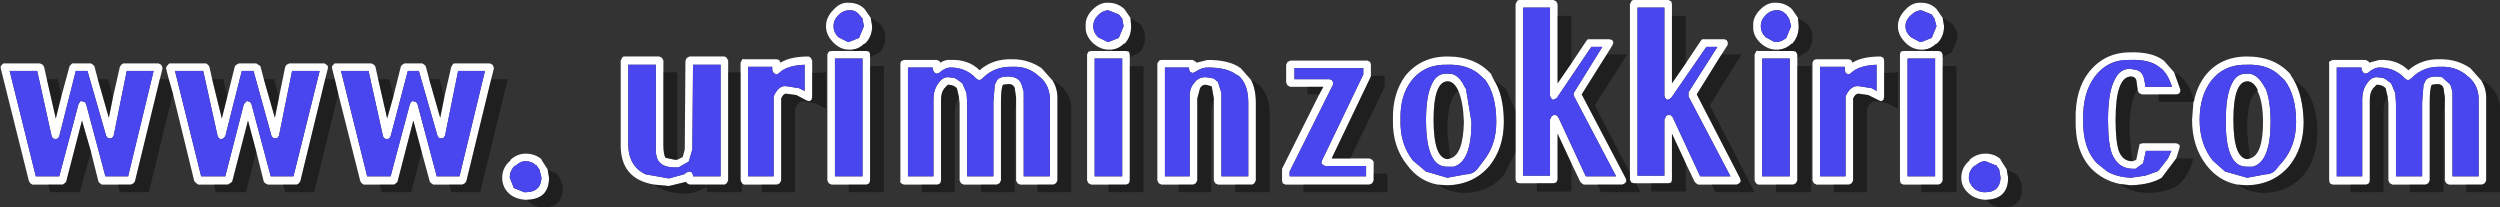 <?xml version="1.0" encoding="UTF-8" standalone="no"?>
<svg xmlns:xlink="http://www.w3.org/1999/xlink" height="15.05px" width="181.45px" xmlns="http://www.w3.org/2000/svg">
  <rect width="100%" height="100%" fill="#333333" stroke="none"/>
  <g transform="matrix(1.0, 0.0, 0.0, 1.0, 0.0, 0.0)">
    <path d="M61.6 0.75 Q61.2 0.75 60.85 1.1 60.5 1.45 60.5 1.9 60.5 2.35 60.85 2.7 L61.55 3.05 61.6 3.05 62.35 2.75 62.7 1.9 62.6 1.35 62.35 1.05 Q62.05 0.7 61.6 0.75 M61.85 3.6 L61.6 3.6 Q61.0 3.6 60.5 3.1 59.95 2.55 59.95 1.9 59.95 1.25 60.5 0.7 61.0 0.15 61.6 0.2 62.3 0.2 62.75 0.65 L63.2 1.3 63.3 1.9 Q63.3 2.7 62.75 3.2 L62.75 3.15 Q62.35 3.55 61.85 3.6 M63.15 4.15 L63.15 4.8 63.15 13.1 63.1 13.3 62.9 13.4 61.6 13.4 60.35 13.4 60.15 13.3 60.05 13.1 60.05 3.95 60.15 3.75 60.35 3.7 61.9 3.7 62.9 3.7 63.1 3.75 63.15 3.95 63.15 4.15 M53.75 5.25 L53.75 4.55 53.85 4.35 Q53.9 4.25 54.0 4.3 L56.35 4.3 56.55 4.35 56.65 4.55 Q57.35 4.1 58.7 4.1 L58.85 4.2 58.95 4.4 58.95 5.3 58.95 7.05 58.9 7.25 58.75 7.35 58.55 7.3 57.8 6.9 57.05 6.8 Q56.85 6.8 56.7 7.15 L56.7 13.1 56.6 13.3 56.4 13.4 55.3 13.4 54.0 13.4 53.85 13.3 53.75 13.1 53.75 5.25 M56.05 5.1 L56.05 4.85 54.3 4.85 54.3 12.8 56.15 12.8 56.15 7.1 56.15 7.0 Q56.5 6.2 57.05 6.25 L58.0 6.4 58.4 6.6 58.4 4.7 Q57.1 4.75 56.55 5.3 L56.4 5.4 56.3 5.4 56.25 5.35 56.15 5.3 56.05 5.1 M49.15 11.6 L49.55 11.4 49.7 10.85 49.75 4.4 49.85 4.2 50.05 4.1 52.6 4.1 52.75 4.2 52.85 4.4 52.85 5.25 52.85 13.1 52.75 13.3 52.6 13.4 50.05 13.4 49.85 13.3 49.8 13.2 48.55 13.5 47.5 13.4 Q45.0 13.0 45.05 10.45 L45.05 4.4 45.15 4.2 Q45.2 4.1 45.3 4.1 L47.85 4.1 48.05 4.2 48.15 4.4 48.15 5.25 48.15 10.5 Q48.15 11.2 48.3 11.45 L49.0 11.6 49.15 11.6 M52.3 4.7 L50.3 4.7 50.25 10.85 50.0 11.7 49.95 11.75 49.25 12.15 49.0 12.15 Q48.2 12.15 47.9 11.8 L47.85 11.75 Q47.55 11.45 47.6 10.5 L47.6 4.7 45.6 4.7 45.6 10.45 Q45.6 12.05 46.85 12.65 L48.55 12.95 49.65 12.65 49.85 12.5 50.05 12.45 50.2 12.5 50.3 12.7 50.3 12.8 52.3 12.8 52.3 4.7 M66.9 13.4 L65.6 13.4 65.4 13.3 Q65.3 13.2 65.35 13.1 L65.35 4.6 65.4 4.45 65.6 4.35 68.0 4.35 68.2 4.45 68.25 4.55 Q68.65 4.3 69.0 4.35 70.3 4.3 71.1 5.1 72.05 4.25 73.5 4.3 74.65 4.3 75.6 4.95 L76.4 5.85 Q76.75 6.4 76.75 7.1 L76.75 13.1 76.65 13.3 76.45 13.4 75.3 13.4 74.05 13.4 73.85 13.3 73.75 13.1 73.75 7.55 73.75 7.1 73.65 6.4 Q73.55 6.1 73.2 6.1 L72.8 6.15 Q72.65 6.4 72.65 7.4 L72.65 13.1 72.55 13.3 72.35 13.4 71.2 13.4 69.95 13.4 69.75 13.3 69.65 13.1 69.65 7.5 69.6 7.05 69.45 6.4 Q69.2 6.15 68.8 6.15 L68.55 6.4 Q68.3 6.7 68.3 7.25 L68.3 13.1 68.25 13.3 68.05 13.4 66.9 13.4 M67.95 5.35 L67.8 5.25 67.7 5.05 67.7 4.9 65.9 4.9 65.9 12.8 67.75 12.8 67.75 7.25 Q67.75 6.5 68.1 6.05 68.4 5.6 68.8 5.6 L69.25 5.65 69.45 5.75 69.85 6.05 70.15 6.75 70.2 7.5 70.2 12.8 72.1 12.8 72.1 7.4 72.2 6.15 72.35 5.85 Q72.5 5.55 73.2 5.55 L73.55 5.6 Q74.0 5.7 74.15 6.15 L74.3 6.65 74.3 7.55 74.3 12.8 76.2 12.8 76.2 7.1 Q76.15 6.05 75.3 5.45 L75.25 5.4 Q74.5 4.8 73.5 4.85 72.2 4.8 71.35 5.65 L71.3 5.7 71.15 5.8 71.0 5.8 70.85 5.7 70.65 5.5 Q69.95 4.9 69.0 4.9 68.6 4.9 68.15 5.3 L67.95 5.35 M62.6 4.25 L60.6 4.25 60.6 12.8 62.6 12.8 62.6 4.25 M81.2 1.05 L80.45 0.75 Q80.05 0.75 79.7 1.1 79.35 1.45 79.35 1.9 79.35 2.35 79.7 2.7 L80.4 3.05 80.45 3.05 81.2 2.75 81.55 1.9 81.45 1.35 81.2 1.05 M80.7 3.6 L80.45 3.6 Q79.85 3.6 79.3 3.1 78.75 2.55 78.8 1.9 78.75 1.25 79.3 0.7 79.85 0.15 80.45 0.2 81.1 0.2 81.6 0.65 L82.05 1.3 82.1 1.9 Q82.1 2.7 81.6 3.2 L81.6 3.15 Q81.2 3.55 80.7 3.6 M82.0 4.15 L82.0 4.8 82.0 13.1 81.95 13.3 81.75 13.4 80.45 13.4 79.2 13.4 79.0 13.3 78.9 13.1 78.9 3.95 79.0 3.75 79.2 3.7 80.75 3.7 81.75 3.7 81.95 3.75 82.0 3.95 82.0 4.15 M87.5 5.6 L87.85 5.65 88.1 5.7 88.4 5.95 88.65 6.75 88.65 7.45 88.65 12.8 90.6 12.8 90.6 7.45 Q90.6 6.1 89.9 5.5 L89.7 5.4 Q89.05 4.9 87.65 4.9 87.2 4.9 86.7 5.25 L86.55 5.3 86.35 5.2 86.3 5.0 86.3 4.9 84.55 4.9 84.55 12.8 86.35 12.8 86.35 7.15 Q86.3 6.45 86.65 6.05 86.95 5.6 87.5 5.6 M79.45 4.25 L79.45 12.8 81.45 12.8 81.45 4.25 79.45 4.25 M85.55 13.4 L84.3 13.4 84.1 13.3 84.0 13.1 84.0 4.6 84.1 4.45 Q84.15 4.35 84.3 4.35 L86.55 4.35 86.75 4.45 86.85 4.55 87.65 4.35 Q89.25 4.35 90.05 4.95 L90.8 5.8 Q91.15 6.45 91.15 7.45 L91.15 13.1 91.05 13.3 90.9 13.4 89.65 13.4 88.4 13.4 88.2 13.3 88.1 13.1 88.1 7.45 88.1 7.15 87.95 6.3 87.9 6.25 87.5 6.15 Q87.25 6.15 87.1 6.4 L86.9 7.15 86.9 13.1 86.8 13.3 86.6 13.4 85.55 13.4 M110.0 8.05 L110.0 0.3 110.1 0.1 Q110.15 0.0 110.3 0.0 L112.75 0.0 112.95 0.1 113.05 0.3 113.05 1.15 113.05 6.05 114.05 4.6 115.15 2.95 115.25 2.85 115.4 2.85 116.8 2.85 117.0 2.9 117.1 3.05 117.05 3.25 116.4 4.3 114.8 6.85 118.0 12.95 118.05 13.15 117.95 13.3 117.75 13.4 115.95 13.4 114.95 13.4 114.8 13.3 114.7 13.2 114.05 11.85 113.05 9.7 113.05 13.05 112.95 13.25 112.75 13.3 111.55 13.3 110.3 13.3 110.1 13.25 110.0 13.05 110.0 11.05 110.0 8.05 M98.95 5.4 L98.95 4.95 93.95 4.95 93.95 5.75 96.5 5.75 96.65 5.8 96.75 5.95 96.75 6.15 93.6 12.45 93.6 12.8 99.15 12.8 99.15 12.05 96.2 12.05 96.05 12.0 95.9 11.85 95.95 11.65 98.95 5.4 M99.5 5.5 L99.5 5.55 96.65 11.5 98.0 11.5 99.4 11.5 99.6 11.6 99.7 11.75 99.7 12.6 99.7 13.1 99.6 13.3 99.4 13.4 94.6 13.4 93.3 13.4 93.1 13.3 93.05 13.1 93.05 12.4 93.05 12.25 95.75 6.85 96.05 6.3 94.9 6.3 93.65 6.3 93.45 6.2 93.35 6.0 93.35 4.7 93.45 4.5 93.65 4.4 99.25 4.4 99.45 4.5 99.5 4.7 99.5 5.5 M104.35 13.4 Q103.0 13.15 102.15 12.0 101.05 10.65 101.1 8.7 101.05 6.8 102.0 5.5 103.15 4.1 105.05 4.1 107.1 4.1 108.25 5.4 L108.25 5.45 108.4 5.75 Q109.15 6.9 109.15 8.85 109.15 10.75 108.1 12.05 106.95 13.4 105.05 13.45 L104.35 13.4 M106.3 6.3 L106.4 6.45 106.8 8.85 Q106.8 11.75 105.5 12.1 L105.05 12.1 Q103.5 12.15 103.5 8.7 103.5 6.9 103.95 6.05 104.3 5.3 105.05 5.35 L105.3 5.35 Q105.9 5.45 106.3 6.3 M107.8 5.8 L107.25 5.3 Q106.35 4.65 105.05 4.7 103.4 4.65 102.45 5.85 101.6 6.95 101.65 8.7 101.6 10.45 102.55 11.65 L103.5 12.45 105.05 12.9 106.4 12.65 Q107.0 12.65 107.35 12.1 L107.65 11.7 Q108.6 10.55 108.6 8.85 108.6 6.9 107.8 5.8 M105.85 6.6 L105.8 6.5 Q105.5 5.9 105.05 5.9 104.05 5.95 104.05 8.7 104.05 11.45 105.05 11.55 L105.25 11.5 Q106.2 11.25 106.25 8.85 106.2 7.4 105.85 6.6 M122.35 4.6 L123.45 2.95 123.55 2.85 123.7 2.85 125.15 2.85 125.3 2.9 125.4 3.05 125.4 3.25 124.7 4.35 123.15 6.85 126.3 12.95 126.35 13.15 126.25 13.3 126.05 13.4 124.25 13.4 123.25 13.4 123.1 13.3 123.0 13.2 122.35 11.85 121.35 9.7 121.35 13.05 121.3 13.25 121.1 13.3 119.85 13.3 118.75 13.3 118.6 13.3 118.4 13.25 118.3 13.05 118.3 12.55 118.3 0.3 118.4 0.1 Q118.45 0.0 118.6 0.0 L121.1 0.0 121.3 0.1 121.35 0.3 121.35 1.15 121.35 6.05 122.35 4.6 M129.1 3.6 L128.9 3.6 Q128.3 3.6 127.75 3.1 127.2 2.55 127.25 1.9 127.2 1.25 127.75 0.7 128.3 0.15 128.9 0.2 129.55 0.2 130.05 0.65 L130.5 1.3 130.55 1.9 Q130.55 2.7 130.05 3.2 L130.05 3.15 Q129.65 3.55 129.1 3.6 M130.45 4.15 L130.45 4.8 130.45 13.1 130.35 13.3 130.15 13.4 128.9 13.4 127.6 13.4 127.45 13.3 127.35 13.1 127.35 3.95 127.45 3.75 Q127.5 3.65 127.6 3.7 L129.2 3.7 130.15 3.7 130.35 3.75 130.45 3.95 130.45 4.15 M112.5 0.55 L110.55 0.55 110.55 12.75 112.5 12.75 112.5 8.65 112.55 8.6 112.6 8.45 112.75 8.35 112.95 8.35 113.1 8.5 115.1 12.8 117.3 12.8 114.25 7.0 114.2 6.85 114.25 6.7 116.3 3.4 115.5 3.4 113.0 7.1 112.85 7.2 112.7 7.25 112.55 7.1 112.5 6.95 112.5 0.55 M129.65 1.05 Q129.3 0.7 128.9 0.75 128.5 0.75 128.15 1.1 127.8 1.45 127.8 1.9 127.8 2.35 128.15 2.7 L128.8 3.05 128.9 3.05 Q129.3 3.05 129.65 2.75 L130.0 1.9 129.85 1.35 129.65 1.05 M124.65 3.4 L123.85 3.4 121.3 7.1 121.15 7.2 121.0 7.25 120.85 7.1 120.8 6.95 120.8 0.55 118.85 0.55 118.85 12.75 120.8 12.75 120.8 8.65 120.85 8.6 120.9 8.45 Q120.95 8.35 121.1 8.35 L121.25 8.35 121.4 8.5 123.4 12.8 125.6 12.8 122.55 7.0 122.55 6.85 122.55 6.7 124.65 3.4 M129.9 4.25 L127.9 4.25 127.9 12.8 129.9 12.8 129.9 4.25 M141.0 1.3 L141.1 1.9 Q141.1 2.7 140.55 3.2 L140.55 3.15 Q140.15 3.55 139.65 3.6 L139.45 3.6 Q138.8 3.6 138.3 3.1 137.75 2.55 137.75 1.9 137.75 1.25 138.3 0.7 138.8 0.15 139.45 0.2 140.1 0.2 140.55 0.65 L141.0 1.3 M139.7 3.7 L140.7 3.7 140.9 3.75 141.0 3.95 141.0 4.15 141.0 4.8 141.0 13.1 140.9 13.3 140.7 13.4 139.45 13.4 138.15 13.4 137.95 13.3 137.9 13.1 137.9 3.95 137.95 3.75 138.15 3.7 139.7 3.7 M140.2 1.05 L139.45 0.75 Q139.05 0.75 138.7 1.1 138.3 1.45 138.3 1.9 138.3 2.35 138.7 2.7 L139.35 3.05 139.45 3.05 140.2 2.75 140.55 1.9 140.4 1.35 140.2 1.05 M140.45 4.25 L138.45 4.25 138.45 12.8 140.45 12.8 140.45 4.25 M133.1 13.4 L131.85 13.4 131.65 13.3 131.55 13.1 131.55 4.55 131.65 4.35 131.85 4.3 134.15 4.3 134.35 4.35 134.45 4.55 Q135.15 4.1 136.5 4.1 L136.7 4.2 136.75 4.4 136.75 5.3 136.75 7.05 136.7 7.25 136.55 7.35 136.4 7.3 135.6 6.9 134.9 6.8 Q134.65 6.8 134.5 7.15 L134.5 13.1 134.4 13.3 134.2 13.4 133.1 13.4 M135.85 6.4 L136.2 6.6 136.2 4.7 Q134.9 4.75 134.35 5.3 L134.2 5.4 134.15 5.4 134.05 5.35 133.95 5.3 133.9 5.1 133.9 4.85 132.1 4.85 132.1 12.8 133.95 12.8 133.95 7.1 133.95 7.0 Q134.3 6.2 134.9 6.25 L135.85 6.4 M144.85 11.95 L144.85 12.0 144.1 11.7 Q143.7 11.7 143.35 12.05 L143.35 12.0 Q142.9 12.35 142.9 12.9 142.9 13.3 143.25 13.65 143.5 13.9 143.95 13.95 L144.1 13.95 Q145.15 13.95 145.2 12.9 L145.1 12.3 144.85 11.95 M144.15 14.5 L144.1 14.5 Q143.3 14.45 142.85 14.0 142.35 13.55 142.35 12.9 142.35 12.15 142.95 11.65 L142.95 11.6 Q143.45 11.15 144.1 11.15 144.75 11.15 145.2 11.55 L145.2 11.6 145.65 12.3 145.75 12.9 Q145.75 14.45 144.15 14.5 M156.9 5.0 L156.7 4.85 Q156.0 4.3 154.6 4.35 153.0 4.3 152.05 5.55 151.15 6.75 151.2 8.7 151.15 10.75 152.2 11.85 L152.95 12.45 Q153.65 12.85 154.65 12.9 L155.7 12.75 156.55 12.45 156.65 12.4 157.35 11.5 157.6 10.95 155.75 10.95 155.55 11.85 155.0 12.25 154.8 12.25 Q153.75 12.25 153.3 11.2 153.0 10.45 153.0 8.7 153.0 6.75 153.45 5.85 153.85 4.95 154.65 5.0 L154.9 5.05 Q155.45 5.1 155.6 5.65 L155.7 6.15 155.7 6.3 157.65 6.3 Q157.35 5.4 156.9 5.0 M153.85 13.35 Q152.65 13.1 151.8 12.25 150.6 11.0 150.65 8.7 150.6 6.55 151.6 5.25 152.75 3.8 154.6 3.8 156.2 3.75 157.05 4.4 L157.8 5.25 158.25 6.5 158.25 6.65 158.15 6.8 158.0 6.85 156.65 6.85 155.45 6.85 155.25 6.75 155.15 6.55 155.15 6.5 155.05 5.8 Q154.95 5.55 154.65 5.55 153.55 5.6 153.55 8.7 153.55 10.3 153.8 11.0 154.1 11.7 154.75 11.7 L154.8 11.7 155.05 11.6 155.25 10.65 155.3 10.45 155.5 10.4 157.95 10.4 158.1 10.45 158.2 10.55 158.2 10.7 157.95 11.5 156.9 12.9 Q156.1 13.4 154.65 13.45 L153.85 13.35 M159.25 7.3 Q159.45 6.3 160.05 5.5 161.15 4.1 163.1 4.1 165.1 4.1 166.25 5.4 L166.25 5.45 166.45 5.75 Q167.15 6.9 167.2 8.85 167.2 10.75 166.15 12.05 165.0 13.4 163.1 13.45 L162.4 13.4 Q161.05 13.15 160.15 12.0 159.1 10.65 159.1 8.7 L159.2 7.4 159.25 7.3 M160.5 5.85 Q159.65 6.95 159.65 8.7 159.65 10.45 160.6 11.65 L161.5 12.45 163.1 12.9 164.45 12.65 Q165.0 12.65 165.35 12.1 L165.7 11.7 Q166.65 10.55 166.65 8.85 166.65 6.9 165.8 5.8 L165.25 5.3 Q164.4 4.65 163.1 4.7 161.45 4.65 160.5 5.85 M170.6 13.4 L169.3 13.4 169.1 13.3 169.05 13.1 169.05 4.6 Q169.0 4.5 169.1 4.45 L169.3 4.35 171.7 4.35 171.9 4.45 171.95 4.55 172.7 4.35 Q174.0 4.3 174.8 5.1 175.75 4.25 177.15 4.3 178.35 4.3 179.3 4.95 L180.1 5.85 Q180.45 6.4 180.45 7.1 L180.45 13.1 180.35 13.3 180.15 13.4 179.0 13.4 177.75 13.4 177.55 13.3 177.45 13.1 177.45 7.55 177.45 7.1 177.35 6.4 Q177.25 6.1 176.9 6.1 L176.5 6.15 Q176.35 6.4 176.35 7.4 L176.35 13.1 176.25 13.3 176.05 13.4 174.9 13.4 173.65 13.4 173.45 13.3 173.35 13.1 173.35 7.5 173.3 7.05 173.15 6.4 Q172.9 6.15 172.5 6.15 L172.25 6.4 Q172.0 6.7 172.0 7.25 L172.0 13.1 171.95 13.3 171.75 13.4 170.6 13.4 M163.1 5.35 L163.3 5.35 Q163.9 5.45 164.35 6.3 L164.45 6.45 Q164.8 7.35 164.8 8.85 164.8 11.75 163.5 12.1 L163.1 12.1 Q161.5 12.15 161.55 8.7 161.55 6.9 162.0 6.05 162.35 5.3 163.1 5.35 M163.3 11.5 Q164.25 11.25 164.25 8.85 164.25 7.4 163.85 6.6 L163.85 6.5 Q163.55 5.9 163.1 5.9 162.1 5.95 162.1 8.7 162.1 11.45 163.1 11.55 L163.3 11.5 M169.6 4.9 L169.6 12.8 171.45 12.8 171.45 7.25 Q171.45 6.5 171.8 6.05 172.1 5.6 172.5 5.6 L172.95 5.65 173.15 5.75 173.55 6.05 173.85 6.75 173.9 7.5 173.9 12.8 175.8 12.8 175.8 7.4 175.9 6.15 176.05 5.85 Q176.2 5.55 176.9 5.55 L177.25 5.6 177.85 6.15 178.0 6.65 178.0 7.55 178.0 12.8 179.9 12.8 179.9 7.1 Q179.85 6.05 179.0 5.45 L178.95 5.4 Q178.15 4.8 177.15 4.85 175.9 4.8 175.05 5.65 L175.0 5.7 174.85 5.8 174.7 5.8 174.55 5.7 174.35 5.5 Q173.65 4.9 172.7 4.9 172.3 4.9 171.85 5.3 L171.65 5.35 171.5 5.25 171.4 5.05 171.4 4.9 169.6 4.9 M8.2 7.05 L8.7 4.85 8.8 4.7 8.95 4.6 11.5 4.6 11.7 4.7 11.75 4.8 11.8 4.95 11.6 5.75 9.8 13.15 9.7 13.3 9.5 13.4 8.55 13.4 7.4 13.4 7.25 13.3 7.15 13.2 6.6 11.0 5.95 8.75 4.8 13.2 4.7 13.3 4.55 13.4 3.5 13.4 2.35 13.4 2.2 13.3 2.1 13.15 0.05 4.95 0.05 4.8 0.15 4.7 Q0.2 4.6 0.3 4.6 L2.9 4.6 3.1 4.7 3.2 4.85 3.4 5.75 4.05 8.6 4.45 7.0 5.05 4.8 5.15 4.7 Q5.2 4.6 5.3 4.6 L6.6 4.6 6.75 4.7 6.85 4.8 7.1 5.75 7.9 8.55 8.2 7.05 M12.25 5.75 L12.05 4.95 12.1 4.8 12.2 4.7 Q12.25 4.6 12.35 4.6 L14.95 4.6 15.1 4.7 15.2 4.85 15.4 5.75 16.1 8.6 16.5 7.0 17.05 4.8 17.15 4.7 17.35 4.6 18.6 4.6 18.75 4.7 18.9 4.8 19.15 5.75 19.95 8.55 20.25 7.05 20.7 4.85 20.8 4.7 21.0 4.6 23.55 4.6 23.7 4.7 23.8 4.8 23.8 4.95 23.6 5.75 21.8 13.15 21.7 13.3 21.55 13.4 20.55 13.4 19.45 13.4 19.25 13.3 19.15 13.2 18.6 11.0 18.0 8.75 16.85 13.2 16.7 13.3 16.55 13.4 15.55 13.4 14.4 13.4 14.25 13.3 14.1 13.15 12.55 6.8 12.25 5.75 M24.3 5.75 L24.1 4.95 24.1 4.8 24.2 4.7 Q24.25 4.6 24.35 4.6 L26.95 4.6 27.15 4.7 27.25 4.85 27.45 5.75 28.1 8.6 28.55 7.0 29.1 4.8 29.2 4.7 29.35 4.6 30.65 4.6 30.8 4.7 30.9 4.8 31.15 5.75 31.95 8.55 32.25 7.05 32.75 4.85 32.85 4.7 Q32.9 4.6 33.0 4.6 L35.55 4.6 35.75 4.7 35.8 4.8 35.85 4.95 35.65 5.75 33.85 13.15 33.75 13.3 33.55 13.4 32.6 13.4 31.45 13.4 31.3 13.3 31.2 13.2 30.6 11.0 30.0 8.75 28.85 13.2 28.75 13.3 28.6 13.4 27.55 13.4 26.4 13.4 26.25 13.3 26.15 13.15 24.55 6.8 24.3 5.75 M6.35 5.15 L5.5 5.15 4.3 9.9 4.2 10.05 4.05 10.1 3.85 10.05 3.75 9.9 2.7 5.15 0.7 5.15 2.6 12.8 4.3 12.8 5.7 7.55 5.8 7.4 Q5.85 7.3 5.95 7.35 L6.15 7.4 6.25 7.55 7.65 12.8 9.3 12.8 11.15 5.15 9.2 5.15 8.25 9.85 8.15 10.0 7.95 10.05 7.8 10.0 7.7 9.85 6.35 5.15 M18.4 5.15 L17.55 5.15 16.35 9.9 16.2 10.05 16.05 10.1 15.9 10.05 15.8 9.9 14.75 5.15 12.7 5.15 14.6 12.8 16.35 12.8 17.7 7.55 17.85 7.4 Q17.9 7.3 18.0 7.35 L18.15 7.4 18.25 7.55 19.65 12.8 21.3 12.8 23.2 5.15 21.2 5.15 20.25 9.85 20.15 10.0 20.0 10.05 19.8 10.0 19.7 9.85 18.4 5.15 M26.75 5.15 L24.75 5.15 26.65 12.8 28.35 12.8 29.75 7.55 29.85 7.4 Q29.9 7.3 30.0 7.35 L30.2 7.4 30.3 7.55 31.7 12.8 33.35 12.8 35.2 5.15 33.25 5.15 32.3 9.85 32.2 10.0 32.0 10.05 31.85 10.0 31.75 9.85 30.4 5.15 29.6 5.15 28.35 9.9 28.25 10.05 28.1 10.1 27.9 10.05 27.8 9.9 26.75 5.15 M39.15 12.3 L38.9 11.95 38.9 12.0 Q38.6 11.7 38.15 11.7 37.75 11.7 37.4 12.05 L37.4 12.0 Q37.0 12.35 37.0 12.9 L37.3 13.65 38.05 13.95 38.15 13.95 Q39.25 13.95 39.3 12.9 L39.15 12.3 M38.25 14.5 L38.15 14.5 Q37.35 14.45 36.9 14.0 36.45 13.55 36.45 12.9 36.45 12.15 37.05 11.65 L37.05 11.6 Q37.55 11.15 38.15 11.15 38.8 11.15 39.3 11.55 L39.3 11.6 39.75 12.3 39.85 12.9 Q39.85 14.45 38.25 14.5" fill="#ffffff" fill-rule="evenodd" stroke="none"/>
    <path d="M61.6 0.75 Q62.05 0.7 62.35 1.05 L62.6 1.35 62.7 1.9 62.35 2.75 61.6 3.05 61.55 3.05 60.85 2.7 Q60.5 2.35 60.5 1.9 60.5 1.45 60.85 1.1 61.2 0.75 61.6 0.75 M56.05 5.1 L56.15 5.3 56.25 5.35 56.3 5.4 56.4 5.4 56.55 5.3 Q57.1 4.75 58.4 4.7 L58.4 6.6 58.0 6.4 57.05 6.25 Q56.5 6.2 56.15 7.0 L56.15 7.1 56.15 12.8 54.3 12.8 54.3 4.85 56.05 4.85 56.05 5.1 M52.3 4.7 L52.3 12.8 50.3 12.8 50.3 12.7 50.2 12.5 50.05 12.45 49.85 12.5 49.65 12.65 48.55 12.95 46.85 12.65 Q45.6 12.05 45.6 10.45 L45.6 4.7 47.6 4.7 47.6 10.5 Q47.55 11.45 47.85 11.75 L47.9 11.8 Q48.2 12.15 49.0 12.15 L49.25 12.15 49.95 11.75 50.0 11.7 50.25 10.85 50.3 4.7 52.3 4.7 M67.95 5.35 L68.15 5.3 Q68.6 4.9 69.0 4.9 69.95 4.9 70.65 5.5 L70.85 5.7 71.0 5.8 71.15 5.8 71.3 5.7 71.35 5.65 Q72.2 4.8 73.5 4.85 74.5 4.8 75.25 5.4 L75.3 5.45 Q76.15 6.05 76.2 7.1 L76.2 12.8 74.3 12.8 74.3 7.55 74.3 6.65 74.15 6.15 Q74.0 5.7 73.55 5.6 L73.2 5.55 Q72.5 5.55 72.35 5.85 L72.2 6.15 72.1 7.4 72.1 12.8 70.2 12.8 70.2 7.5 70.15 6.75 69.85 6.05 69.45 5.75 69.25 5.65 68.8 5.6 Q68.4 5.6 68.1 6.05 67.75 6.5 67.75 7.25 L67.75 12.8 65.9 12.8 65.9 4.9 67.7 4.9 67.7 5.05 67.8 5.25 67.95 5.35 M62.6 4.25 L62.6 12.8 60.6 12.8 60.6 4.25 62.6 4.25 M81.2 1.05 L81.45 1.35 81.55 1.9 81.2 2.75 80.45 3.05 80.4 3.05 79.7 2.7 Q79.35 2.35 79.35 1.9 79.35 1.45 79.7 1.1 80.05 0.75 80.45 0.75 L81.2 1.05 M79.45 4.25 L81.45 4.25 81.45 12.8 79.45 12.8 79.45 4.25 M87.5 5.6 Q86.95 5.6 86.65 6.05 86.3 6.45 86.35 7.15 L86.35 12.8 84.55 12.8 84.55 4.9 86.3 4.9 86.3 5.0 86.35 5.2 86.55 5.3 86.7 5.25 Q87.2 4.9 87.65 4.9 89.05 4.9 89.7 5.4 L89.9 5.5 Q90.6 6.1 90.6 7.45 L90.6 12.8 88.65 12.8 88.65 7.45 88.65 6.75 88.4 5.95 88.1 5.7 87.85 5.65 87.5 5.6 M98.95 5.4 L95.95 11.65 95.9 11.85 96.05 12.0 96.2 12.05 99.15 12.05 99.15 12.8 93.6 12.8 93.6 12.45 96.75 6.15 96.75 5.95 96.65 5.8 96.5 5.75 93.95 5.75 93.95 4.95 98.95 4.95 98.95 5.4 M107.8 5.8 Q108.6 6.9 108.6 8.85 108.6 10.55 107.65 11.7 L107.35 12.1 Q107.0 12.65 106.4 12.65 L105.05 12.9 103.5 12.45 102.55 11.65 Q101.6 10.45 101.65 8.7 101.6 6.95 102.45 5.85 103.4 4.65 105.05 4.7 106.35 4.65 107.25 5.3 L107.8 5.8 M106.3 6.3 Q105.9 5.45 105.3 5.35 L105.05 5.35 Q104.3 5.3 103.95 6.05 103.5 6.9 103.5 8.7 103.5 12.15 105.05 12.1 L105.5 12.1 Q106.8 11.75 106.8 8.85 L106.4 6.45 106.3 6.3 M129.65 1.05 L129.85 1.35 130.0 1.9 129.65 2.75 Q129.3 3.05 128.9 3.05 L128.8 3.05 128.15 2.7 Q127.8 2.35 127.8 1.9 127.8 1.45 128.15 1.1 128.5 0.75 128.9 0.75 129.3 0.7 129.65 1.05 M112.5 0.55 L112.5 6.95 112.55 7.1 112.7 7.25 112.85 7.2 113.0 7.1 115.5 3.4 116.3 3.4 114.25 6.7 114.2 6.85 114.25 7.0 117.3 12.8 115.1 12.8 113.1 8.5 112.95 8.35 112.75 8.35 112.6 8.45 112.55 8.6 112.5 8.65 112.5 12.75 110.55 12.75 110.55 0.55 112.5 0.55 M129.9 4.25 L129.9 12.8 127.9 12.8 127.9 4.25 129.9 4.25 M124.65 3.4 L122.55 6.7 122.55 6.85 122.55 7.0 125.6 12.8 123.4 12.8 121.4 8.5 121.25 8.35 121.1 8.35 Q120.95 8.35 120.9 8.45 L120.85 8.6 120.8 8.65 120.8 12.75 118.85 12.75 118.85 0.55 120.8 0.55 120.8 6.95 120.85 7.1 121.0 7.25 121.15 7.2 121.3 7.1 123.85 3.4 124.65 3.4 M140.2 1.05 L140.4 1.35 140.55 1.9 140.2 2.75 139.45 3.05 139.35 3.05 138.7 2.7 Q138.3 2.35 138.3 1.9 138.3 1.45 138.7 1.1 139.05 0.75 139.45 0.75 L140.2 1.05 M140.45 4.25 L140.45 12.8 138.45 12.8 138.45 4.25 140.45 4.25 M135.85 6.4 L134.9 6.25 Q134.3 6.2 133.95 7.0 L133.95 7.1 133.95 12.8 132.1 12.8 132.1 4.85 133.9 4.85 133.9 5.1 133.95 5.3 134.05 5.35 134.15 5.4 134.2 5.4 134.35 5.3 Q134.9 4.75 136.2 4.7 L136.2 6.6 135.85 6.4 M144.85 11.95 L145.1 12.3 145.2 12.9 Q145.15 13.95 144.1 13.95 L143.95 13.95 Q143.5 13.9 143.25 13.65 142.9 13.3 142.9 12.9 142.9 12.35 143.35 12.0 L143.35 12.05 Q143.7 11.7 144.1 11.7 L144.85 12.0 144.85 11.95 M156.9 5.0 Q157.35 5.4 157.65 6.3 L155.7 6.3 155.7 6.15 155.6 5.65 Q155.45 5.1 154.9 5.05 L154.65 5.0 Q153.85 4.95 153.45 5.85 153.0 6.75 153.0 8.7 153.0 10.45 153.3 11.2 153.75 12.25 154.8 12.25 L155.0 12.25 155.55 11.85 155.75 10.95 157.6 10.95 157.35 11.5 156.65 12.4 156.55 12.45 155.7 12.75 154.65 12.9 Q153.65 12.85 152.95 12.45 L152.2 11.85 Q151.15 10.75 151.2 8.7 151.15 6.75 152.05 5.55 153.0 4.3 154.6 4.35 156.0 4.3 156.7 4.85 L156.9 5.0 M160.5 5.85 Q161.45 4.65 163.1 4.7 164.4 4.65 165.25 5.3 L165.8 5.8 Q166.65 6.9 166.65 8.85 166.65 10.55 165.7 11.7 L165.35 12.1 Q165.0 12.65 164.45 12.65 L163.1 12.9 161.5 12.45 160.6 11.65 Q159.65 10.45 159.65 8.7 159.65 6.95 160.5 5.85 M163.1 5.35 Q162.35 5.3 162.0 6.05 161.55 6.9 161.55 8.7 161.5 12.15 163.1 12.1 L163.5 12.1 Q164.8 11.75 164.8 8.85 164.8 7.35 164.45 6.45 L164.35 6.3 Q163.9 5.45 163.3 5.35 L163.1 5.35 M169.6 4.9 L171.4 4.9 171.4 5.05 171.5 5.25 171.65 5.35 171.85 5.3 Q172.3 4.9 172.7 4.9 173.65 4.9 174.35 5.5 L174.55 5.7 174.7 5.8 174.85 5.8 175.0 5.7 175.05 5.65 Q175.9 4.8 177.15 4.85 178.15 4.8 178.95 5.4 L179.0 5.45 Q179.85 6.05 179.9 7.1 L179.9 12.8 178.0 12.8 178.0 7.55 178.0 6.65 177.85 6.15 177.25 5.6 176.9 5.55 Q176.2 5.55 176.05 5.85 L175.9 6.15 175.8 7.4 175.8 12.8 173.9 12.8 173.9 7.5 173.85 6.75 173.55 6.05 173.15 5.75 172.95 5.65 172.5 5.6 Q172.1 5.6 171.8 6.05 171.45 6.5 171.45 7.25 L171.45 12.8 169.6 12.8 169.6 4.9 M6.35 5.15 L7.7 9.85 7.8 10.0 7.95 10.05 8.15 10.0 8.25 9.85 9.2 5.15 11.15 5.15 9.3 12.8 7.65 12.8 6.25 7.55 6.15 7.4 5.95 7.35 Q5.85 7.3 5.8 7.4 L5.7 7.55 4.3 12.8 2.6 12.8 0.7 5.15 2.7 5.15 3.75 9.9 3.85 10.05 4.05 10.1 4.2 10.05 4.3 9.9 5.5 5.15 6.35 5.15 M18.4 5.15 L19.7 9.85 19.8 10.0 20.0 10.05 20.15 10.0 20.25 9.85 21.2 5.15 23.2 5.15 21.3 12.8 19.65 12.8 18.25 7.55 18.15 7.4 18.0 7.35 Q17.9 7.3 17.85 7.4 L17.7 7.55 16.35 12.8 14.6 12.8 12.7 5.15 14.75 5.15 15.8 9.9 15.9 10.05 16.05 10.1 16.2 10.05 16.35 9.9 17.55 5.15 18.4 5.15 M26.75 5.15 L27.8 9.9 27.9 10.05 28.1 10.1 28.25 10.05 28.35 9.9 29.6 5.15 30.4 5.15 31.75 9.85 31.85 10.0 32.0 10.05 32.2 10.0 32.3 9.85 33.25 5.15 35.2 5.15 33.35 12.8 31.7 12.8 30.3 7.55 30.2 7.4 30.0 7.35 Q29.9 7.3 29.85 7.4 L29.75 7.55 28.35 12.8 26.65 12.8 24.75 5.15 26.75 5.15 M39.15 12.3 L39.3 12.9 Q39.25 13.95 38.15 13.95 L38.05 13.95 37.3 13.65 37.0 12.9 Q37.0 12.35 37.4 12.0 L37.4 12.05 Q37.75 11.7 38.15 11.7 38.6 11.7 38.9 12.0 L38.9 11.95 39.15 12.3" fill="#4945ef" fill-rule="evenodd" stroke="none"/>
    <path d="M61.85 3.6 Q62.35 3.55 62.75 3.15 L62.75 3.2 Q63.3 2.7 63.3 1.9 L63.2 1.3 63.85 1.7 Q64.25 2.05 64.25 2.75 64.25 3.4 63.85 3.8 L63.15 4.15 63.15 3.95 63.1 3.75 62.9 3.7 61.9 3.7 61.85 3.6 M63.15 4.8 L64.15 4.8 64.15 13.95 61.6 13.95 61.6 13.4 62.9 13.4 63.1 13.3 63.15 13.1 63.15 4.8 M53.75 5.25 L53.75 13.1 53.85 13.3 53.85 13.95 51.3 13.95 51.3 13.55 Q50.6 14.0 49.8 14.05 48.25 14.05 47.5 13.4 L48.55 13.5 49.8 13.2 49.85 13.3 50.05 13.4 52.6 13.4 52.75 13.3 52.85 13.1 52.85 5.25 53.75 5.25 M55.3 13.4 L56.4 13.4 56.6 13.3 56.7 13.1 56.7 7.15 Q56.85 6.8 57.05 6.8 L57.8 6.9 58.55 7.3 58.75 7.35 58.9 7.25 58.95 7.05 58.95 5.3 59.95 5.25 59.95 7.9 59.2 7.5 58.35 7.35 Q57.95 7.3 57.7 7.95 L57.7 13.95 55.3 13.95 55.3 13.4 M49.15 11.6 L49.0 11.6 48.3 11.45 Q48.15 11.2 48.15 10.5 L48.15 5.25 49.15 5.25 49.15 11.35 49.15 11.6 M66.9 13.4 L68.05 13.4 68.25 13.3 68.3 13.1 68.3 7.25 Q68.3 6.7 68.55 6.4 L68.8 6.15 Q69.2 6.15 69.45 6.4 L69.6 7.05 Q69.3 7.45 69.3 8.05 L69.3 13.95 66.9 13.95 66.9 13.4 M71.2 13.4 L72.35 13.4 72.55 13.3 72.65 13.1 72.65 7.4 Q72.65 6.4 72.8 6.15 L73.2 6.1 Q73.55 6.1 73.65 6.4 L73.75 7.1 73.65 8.2 73.65 13.95 71.2 13.95 71.2 13.4 M75.3 13.4 L76.45 13.4 76.65 13.3 76.75 13.1 76.75 7.1 Q76.75 6.4 76.4 5.85 L76.7 6.0 Q77.75 6.7 77.75 7.95 L77.75 13.95 75.3 13.95 75.3 13.4 M80.7 3.6 Q81.2 3.55 81.6 3.15 L81.6 3.2 Q82.1 2.7 82.1 1.9 L82.05 1.3 82.7 1.7 Q83.1 2.05 83.1 2.75 83.1 3.4 82.7 3.8 L82.0 4.15 82.0 3.95 81.95 3.75 81.75 3.7 80.75 3.7 80.7 3.6 M82.0 4.8 L83.0 4.8 83.0 13.95 80.45 13.95 80.45 13.4 81.75 13.4 81.95 13.3 82.0 13.1 82.0 4.8 M85.55 13.4 L86.6 13.4 86.8 13.3 86.9 13.1 86.9 7.15 87.1 6.4 Q87.25 6.15 87.5 6.15 L87.9 6.25 87.95 6.3 88.1 7.15 87.9 8.0 87.9 13.95 85.55 13.95 85.55 13.4 M89.65 13.4 L90.9 13.4 91.05 13.3 91.15 13.1 91.15 7.45 Q91.15 6.45 90.8 5.8 L91.15 6.0 Q92.15 6.65 92.15 8.3 L92.15 13.95 89.65 13.95 89.65 13.4 M110.0 8.05 L110.0 11.05 109.15 12.7 Q108.1 13.95 106.35 14.0 105.2 14.0 104.35 13.4 L105.05 13.45 Q106.95 13.4 108.1 12.05 109.15 10.75 109.15 8.85 109.15 6.9 108.4 5.75 L109.3 6.45 110.0 8.05 M111.55 13.3 L112.75 13.3 112.95 13.25 113.05 13.05 113.05 9.7 114.05 11.85 114.05 13.9 111.55 13.9 111.55 13.3 M115.95 13.4 L117.75 13.4 117.95 13.3 118.05 13.15 118.0 12.95 114.8 6.85 116.4 4.3 116.65 3.95 118.1 3.95 115.75 7.65 118.3 12.55 118.3 13.05 118.4 13.25 118.6 13.3 118.75 13.3 119.05 13.95 116.2 13.95 115.95 13.4 M114.05 4.6 L113.05 6.05 113.05 1.15 114.05 1.15 114.05 4.6 M98.0 11.5 L96.65 11.5 99.5 5.55 99.5 5.5 100.5 5.5 100.5 6.3 98.0 11.5 M94.9 6.3 L96.05 6.3 95.75 6.85 94.9 6.85 94.9 6.3 M94.6 13.4 L99.4 13.4 99.6 13.3 99.7 13.1 99.7 12.6 100.7 12.6 100.7 13.95 94.6 13.95 94.6 13.4 M105.25 11.5 L105.05 11.55 Q104.05 11.45 104.05 8.7 104.05 5.95 105.05 5.9 105.5 5.9 105.8 6.5 L105.85 6.6 Q105.05 7.1 105.05 9.55 L105.25 11.5 M121.35 1.15 L122.35 1.15 122.35 4.6 121.35 6.05 121.35 1.15 M124.7 4.35 L124.95 3.95 126.4 3.95 124.1 7.65 127.35 13.95 124.5 13.95 124.25 13.4 126.05 13.4 126.25 13.3 126.35 13.15 126.3 12.95 123.15 6.85 124.7 4.35 M122.35 11.85 L122.35 13.9 119.85 13.9 119.85 13.3 121.1 13.3 121.3 13.25 121.35 13.05 121.35 9.7 122.35 11.85 M129.1 3.6 Q129.65 3.55 130.05 3.15 L130.05 3.2 Q130.55 2.7 130.55 1.9 L130.5 1.3 131.1 1.7 Q131.55 2.05 131.55 2.75 131.55 3.4 131.1 3.8 L130.45 4.15 130.45 3.95 130.35 3.75 130.15 3.7 129.2 3.7 129.1 3.6 M130.45 4.8 L131.45 4.8 131.45 13.95 128.9 13.95 128.9 13.4 130.15 13.4 130.35 13.3 130.45 13.1 130.45 4.8 M139.65 3.6 Q140.15 3.55 140.55 3.15 L140.55 3.2 Q141.1 2.7 141.1 1.9 L141.0 1.3 141.65 1.7 Q142.05 2.05 142.1 2.75 L141.65 3.8 141.0 4.15 141.0 3.95 140.9 3.75 140.7 3.7 139.7 3.7 139.65 3.6 M136.75 5.3 L137.75 5.25 137.75 7.9 137.0 7.5 136.15 7.35 Q135.75 7.3 135.5 7.95 L135.5 13.95 133.1 13.95 133.1 13.4 134.2 13.4 134.4 13.3 134.5 13.1 134.5 7.15 Q134.65 6.8 134.9 6.8 L135.6 6.9 136.4 7.3 136.55 7.35 136.7 7.25 136.75 7.05 136.75 5.3 M141.0 4.8 L142.0 4.8 142.0 13.95 139.45 13.95 139.45 13.4 140.7 13.4 140.9 13.3 141.0 13.1 141.0 4.8 M144.15 14.5 Q145.75 14.45 145.75 12.9 L145.65 12.3 146.3 12.6 Q146.75 13.05 146.75 13.7 146.75 15.05 145.35 15.05 144.7 15.05 144.3 14.65 L144.15 14.5 M153.85 13.35 L154.65 13.45 Q156.1 13.4 156.9 12.9 L157.95 11.5 159.2 11.5 Q158.85 12.85 158.0 13.5 157.25 13.95 155.95 14.0 154.7 14.0 153.85 13.35 M154.75 11.7 Q154.1 11.7 153.8 11.0 153.55 10.3 153.55 8.7 153.55 5.6 154.65 5.55 154.95 5.55 155.05 5.8 L155.15 6.5 Q154.55 7.3 154.55 9.55 L154.75 11.7 M156.65 6.85 L158.0 6.85 158.15 6.8 158.25 6.65 158.25 6.5 157.8 5.25 158.15 5.45 Q158.9 6.0 159.25 7.3 L159.2 7.4 156.7 7.4 156.65 6.85 M166.45 5.75 L167.3 6.45 Q168.2 7.6 168.2 9.65 168.15 11.5 167.2 12.7 166.1 13.95 164.35 14.0 163.25 14.0 162.4 13.4 L163.1 13.45 Q165.0 13.4 166.15 12.05 167.2 10.75 167.2 8.85 167.15 6.9 166.45 5.75 M170.6 13.4 L171.75 13.4 171.95 13.3 172.0 13.1 172.0 7.25 Q172.0 6.7 172.25 6.4 L172.5 6.15 Q172.9 6.15 173.15 6.4 L173.3 7.05 Q173.0 7.45 173.0 8.05 L173.0 13.95 170.6 13.95 170.6 13.4 M174.9 13.4 L176.05 13.4 176.25 13.3 176.35 13.1 176.35 7.4 Q176.35 6.4 176.5 6.15 L176.9 6.1 Q177.25 6.1 177.35 6.4 L177.45 7.1 177.35 8.2 177.35 13.95 174.9 13.95 174.9 13.4 M179.0 13.4 L180.15 13.4 180.35 13.3 180.45 13.1 180.45 7.1 Q180.45 6.4 180.1 5.85 L180.4 6.0 Q181.45 6.7 181.45 7.95 L181.45 13.95 179.0 13.95 179.0 13.4 M163.3 11.5 L163.1 11.55 Q162.1 11.45 162.1 8.7 162.1 5.95 163.1 5.9 163.55 5.9 163.85 6.5 L163.85 6.6 Q163.05 7.1 163.1 9.55 L163.3 11.5 M7.1 5.75 L7.85 5.75 8.2 7.05 7.9 8.55 7.1 5.75 M11.6 5.75 L12.25 5.75 12.55 6.8 10.8 13.95 8.7 13.95 8.55 13.4 9.5 13.4 9.7 13.3 9.8 13.15 11.6 5.75 M15.4 5.75 L16.2 5.75 16.5 7.0 16.1 8.6 15.4 5.75 M19.15 5.75 L19.9 5.75 20.25 7.05 19.95 8.55 19.15 5.75 M23.6 5.75 L24.3 5.75 24.55 6.8 22.8 13.95 20.7 13.95 20.55 13.4 21.55 13.4 21.7 13.3 21.8 13.15 23.6 5.75 M27.45 5.75 L28.25 5.75 28.55 7.0 28.1 8.6 27.45 5.75 M31.15 5.75 L31.9 5.75 32.25 7.05 31.95 8.55 31.15 5.75 M35.65 5.75 L36.85 5.75 34.85 13.95 32.75 13.95 32.6 13.4 33.55 13.4 33.75 13.3 33.85 13.15 35.65 5.75 M30.6 11.0 L29.85 13.95 27.7 13.95 27.55 13.4 28.6 13.4 28.75 13.3 28.85 13.2 30.0 8.75 30.6 11.0 M18.6 11.0 L17.85 13.95 15.65 13.95 15.55 13.4 16.55 13.4 16.7 13.3 16.85 13.2 18.0 8.75 18.6 11.0 M6.6 11.0 L5.8 13.95 3.65 13.95 3.5 13.4 4.55 13.4 4.7 13.3 4.8 13.2 5.95 8.75 6.6 11.0 M3.4 5.75 L4.2 5.75 4.45 7.0 4.05 8.6 3.4 5.75 M38.25 14.5 Q39.85 14.45 39.85 12.9 L39.75 12.3 40.4 12.6 Q40.8 13.05 40.85 13.7 40.8 15.05 39.45 15.05 38.75 15.05 38.4 14.65 L38.25 14.5" fill="#000000" fill-opacity="0.4" fill-rule="evenodd" stroke="none"/>
  </g>
</svg>
